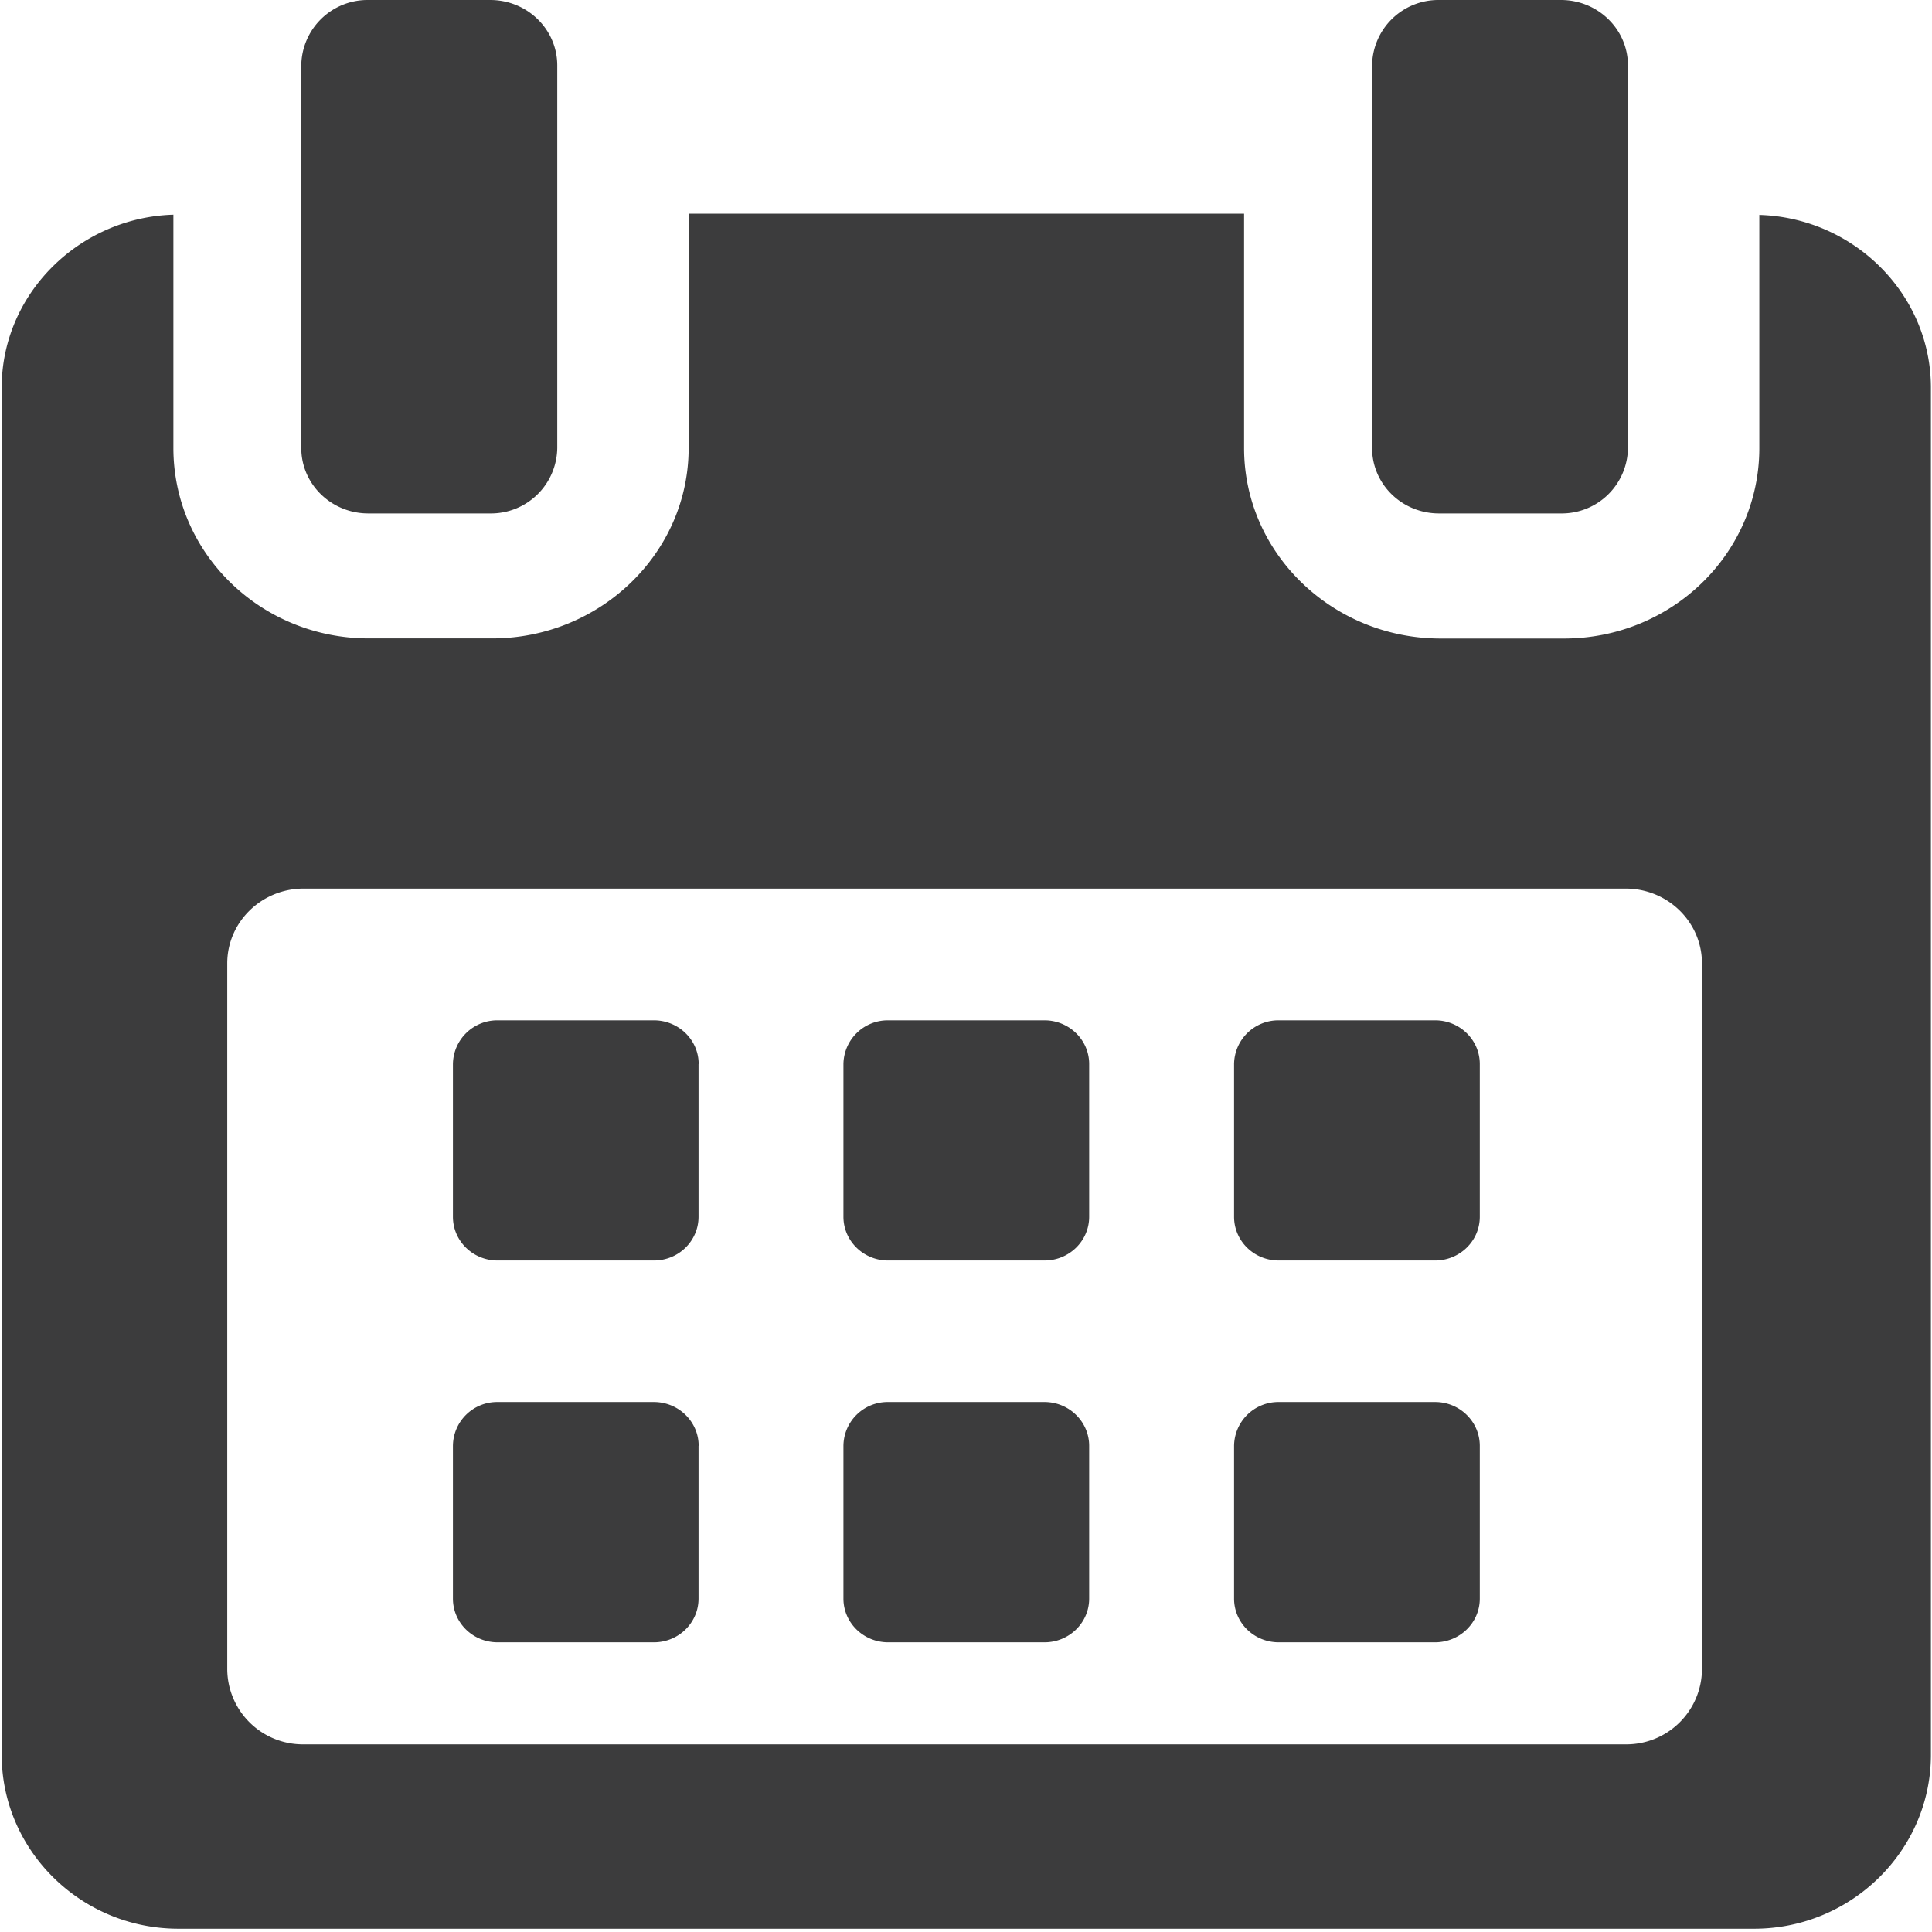 <svg xmlns="http://www.w3.org/2000/svg" width="16" height="16" viewBox="0 0 16 16">
    <g fill="#3C3C3D" fill-rule="nonzero">
        <path d="M5.786 8.812c0-.2-.166-.362-.371-.362H4.121a.367.367 0 0 0-.37.362v1.265c0 .2.165.362.37.362h1.294c.205 0 .37-.162.37-.362V8.812zM9.02 8.812c0-.2-.166-.362-.37-.362H7.355a.367.367 0 0 0-.37.362v1.265c0 .2.166.362.37.362H8.65c.204 0 .37-.162.37-.362V8.812zM12.255 8.812c0-.2-.166-.362-.37-.362H10.59a.367.367 0 0 0-.37.362v1.265c0 .2.165.362.37.362h1.294c.205 0 .371-.162.371-.362V8.812zM5.786 11.974c0-.2-.166-.363-.371-.363H4.121a.366.366 0 0 0-.37.363v1.265c0 .2.165.362.37.362h1.294c.205 0 .37-.162.37-.362v-1.265zM9.02 11.974c0-.2-.166-.363-.37-.363H7.355a.366.366 0 0 0-.37.363v1.265c0 .2.166.362.37.362H8.65c.204 0 .37-.162.37-.362v-1.265zM12.255 11.974c0-.2-.166-.363-.37-.363H10.59a.367.367 0 0 0-.37.363v1.265c0 .2.165.362.37.362h1.294c.205 0 .371-.162.371-.362v-1.265z"/>
        <path d="M14.57 1.778v1.933c0 .873-.726 1.577-1.619 1.577h-1.02c-.894 0-1.628-.704-1.628-1.577V1.77h-4.6v1.94c0 .873-.735 1.577-1.628 1.577H3.054c-.893 0-1.618-.704-1.618-1.577V1.778C.656 1.801.014 2.433.014 3.21v11.323c0 .79.655 1.44 1.464 1.44h13.049c.807 0 1.464-.65 1.464-1.44V3.21c0-.776-.641-1.408-1.422-1.43zm-.475 12.049a.626.626 0 0 1-.633.619H2.515a.626.626 0 0 1-.633-.619V7.978c0-.342.284-.619.633-.619h10.947c.35 0 .633.277.633.62v5.848z"/>
        <path d="M3.05 4.252h1.01a.549.549 0 0 0 .555-.542V.542c0-.3-.249-.542-.555-.542H3.05a.549.549 0 0 0-.555.542V3.71c0 .3.249.542.555.542zM11.917 4.252h1.01a.548.548 0 0 0 .555-.542V.542c0-.3-.249-.542-.555-.542h-1.01a.549.549 0 0 0-.554.542V3.71c0 .3.248.542.554.542z"/>
    </g>
</svg>
